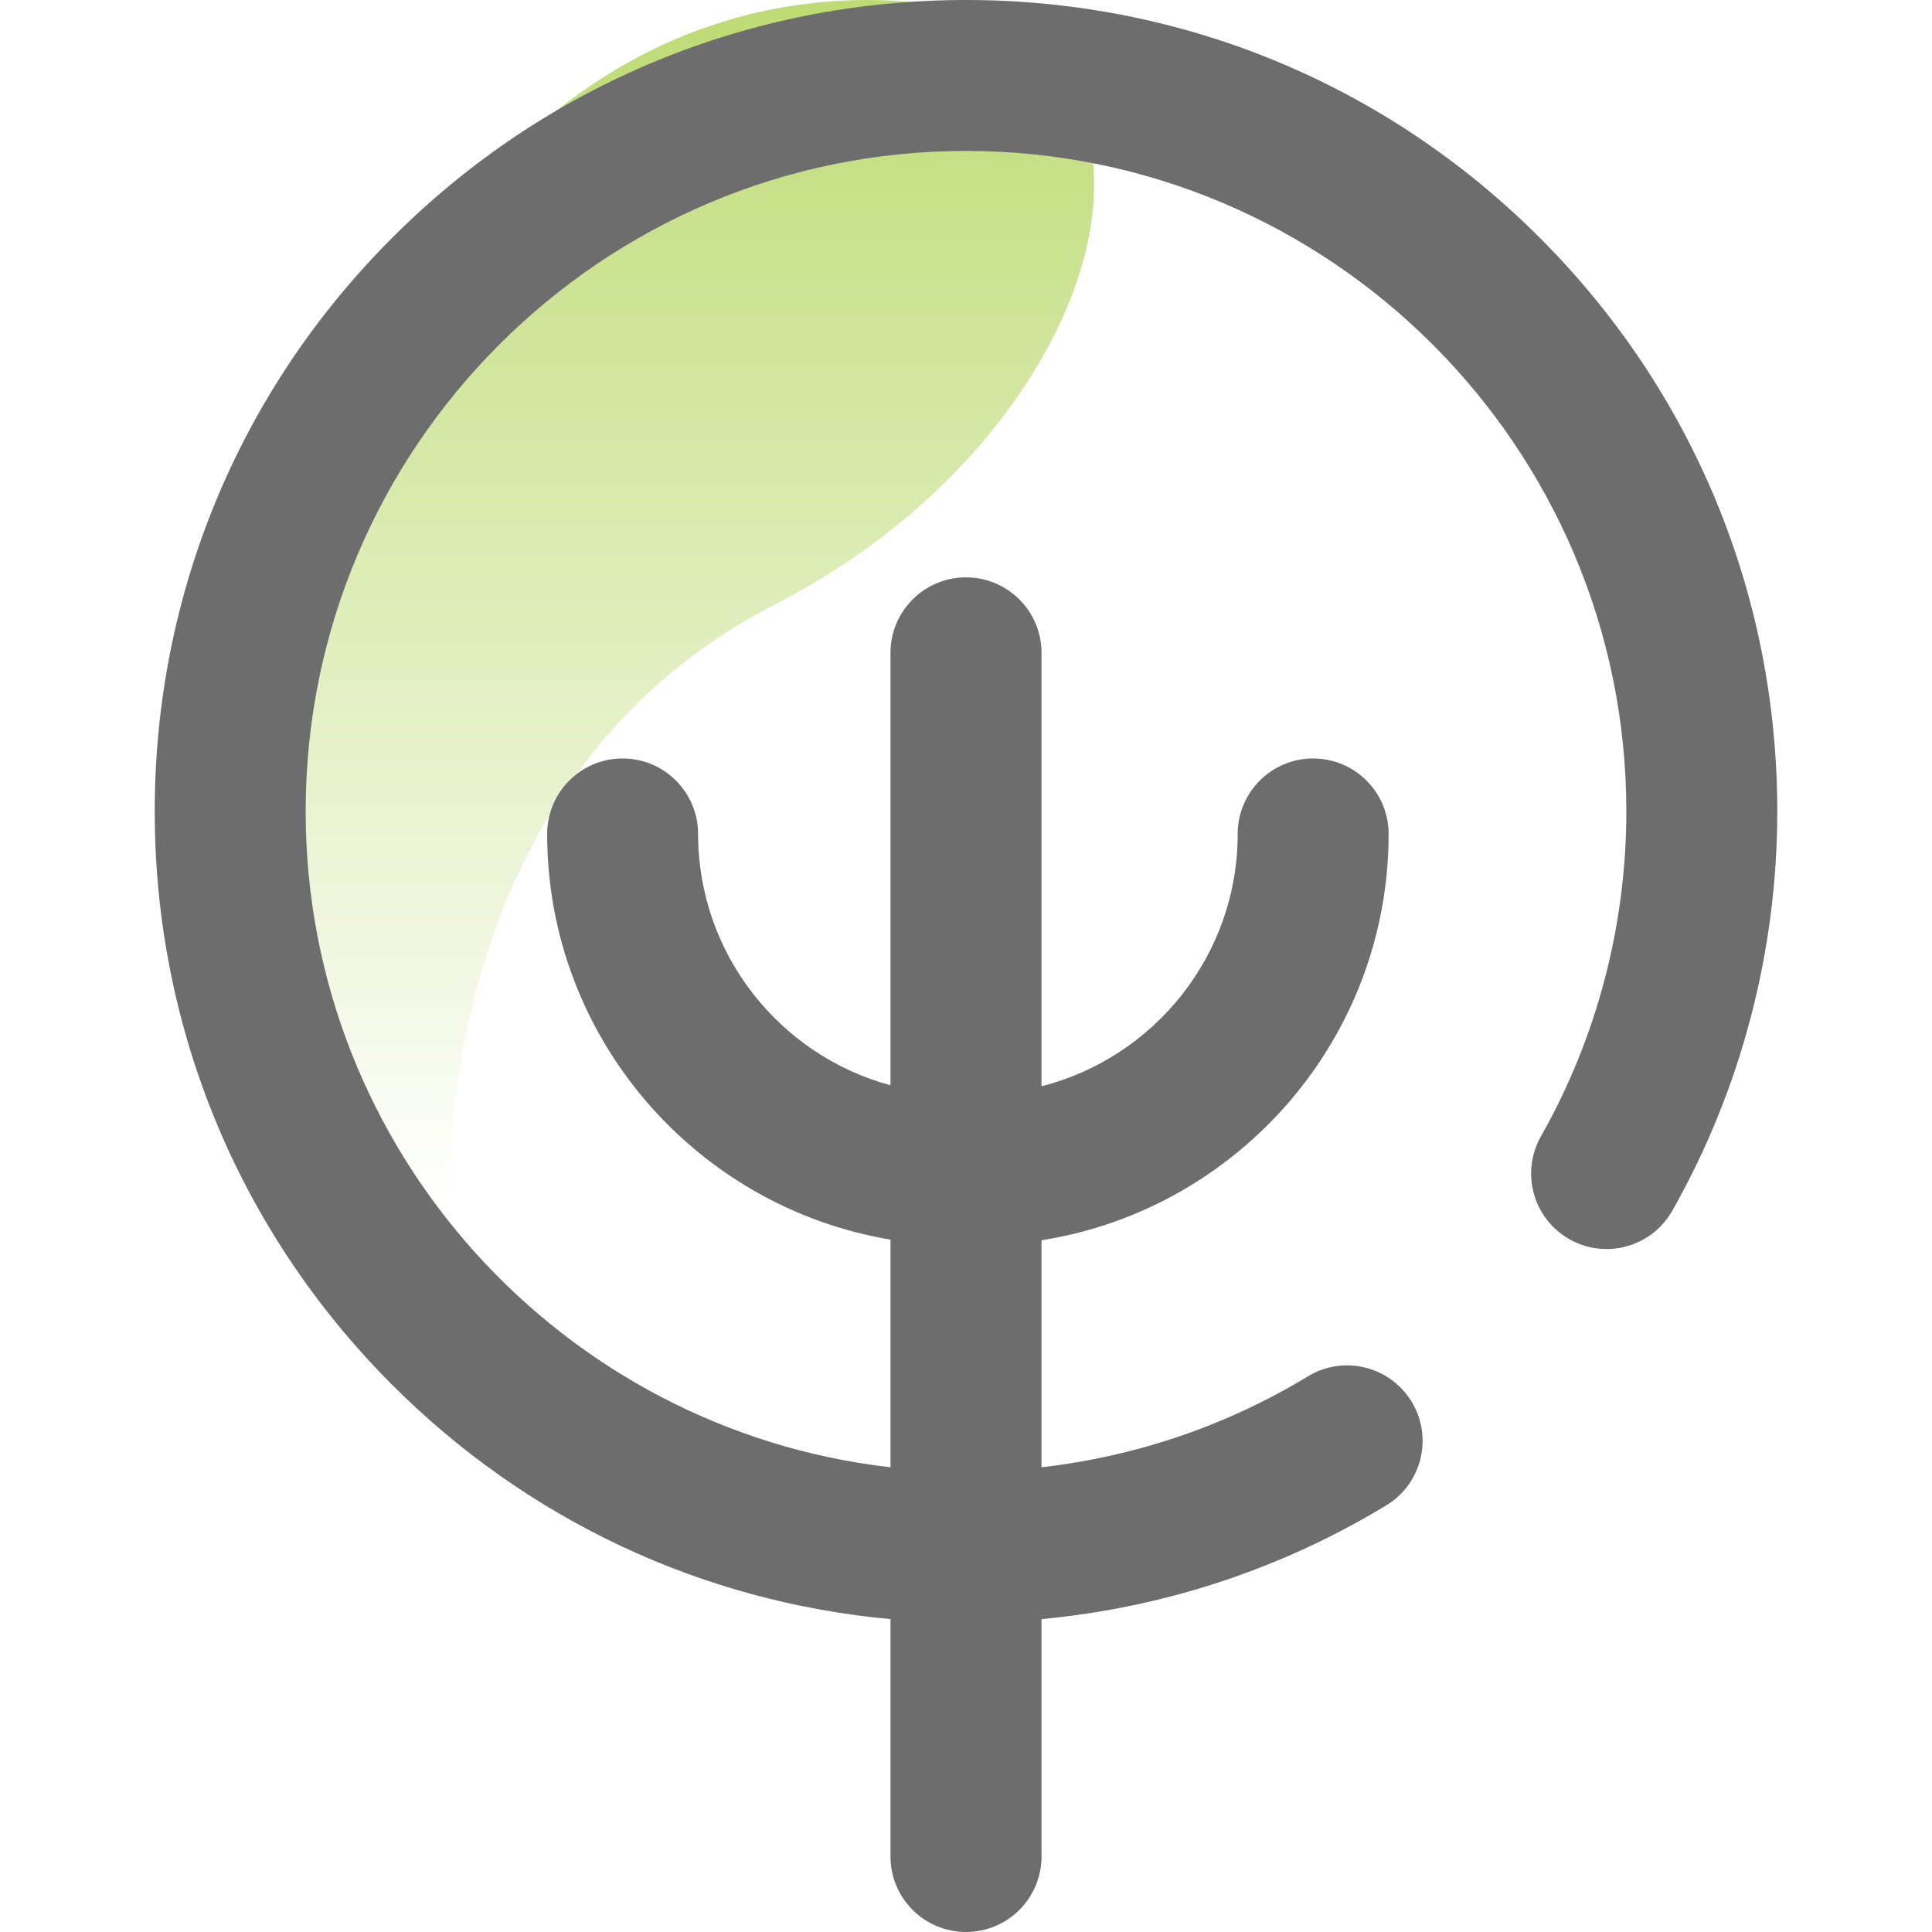 <svg width="24" height="24" viewBox="0 0 24 24" fill="none" xmlns="http://www.w3.org/2000/svg">
<g clip-path="url(#clip0)">
<path opacity="0.75" d="M2.25 10.5C1.948 7.719 3 9 4.5 4.5C4.5 4.5 6.35 0 10.796 0C15.243 0 14.032 5.25 9.641 7.5C5.25 9.75 5.597 15 5.597 15H3.75L2.25 11.25V10.5Z" fill="url(#paint0_linear)"/>
<path d="M19.126 2.952C17.223 1.048 14.692 0 12 0C9.308 0 6.777 1.048 4.874 2.952C2.97 4.855 1.922 7.386 1.922 10.078C1.922 12.77 2.97 15.301 4.874 17.205C6.554 18.885 8.724 19.899 11.062 20.113V23.063C11.062 23.58 11.482 24 12 24C12.518 24 12.938 23.58 12.938 23.063V20.113C14.453 19.972 15.918 19.491 17.221 18.7C17.663 18.432 17.805 17.855 17.536 17.413C17.267 16.97 16.691 16.829 16.248 17.097C15.239 17.71 14.109 18.093 12.938 18.227V15.407C15.378 15.023 17.25 12.906 17.25 10.359C17.25 9.842 16.83 9.422 16.312 9.422C15.795 9.422 15.375 9.842 15.375 10.359C15.375 11.868 14.337 13.138 12.938 13.494V8.11C12.938 7.592 12.518 7.172 12 7.172C11.482 7.172 11.062 7.592 11.062 8.11V13.482C9.687 13.109 8.672 11.851 8.672 10.36C8.672 9.842 8.252 9.422 7.734 9.422C7.217 9.422 6.797 9.842 6.797 10.36C6.797 12.889 8.645 14.995 11.062 15.399V18.227C6.979 17.761 3.797 14.284 3.797 10.078C3.797 5.555 7.477 1.875 12 1.875C16.523 1.875 20.203 5.555 20.203 10.078C20.203 11.495 19.836 12.892 19.142 14.116C18.887 14.566 19.045 15.139 19.496 15.394C19.946 15.649 20.518 15.491 20.774 15.04C21.627 13.534 22.078 11.819 22.078 10.078C22.078 7.386 21.03 4.855 19.126 2.952Z" fill="#6D6D6D"/>
</g>
<defs>
<linearGradient id="paint0_linear" x1="7.895" y1="0" x2="7.895" y2="15" gradientUnits="userSpaceOnUse">
<stop stop-color="#A8CF45"/>
<stop offset="1" stop-color="#A8CF45" stop-opacity="0"/>
</linearGradient>
<clipPath id="clip0">
<rect width="24" height="24" fill="white" transform="translate(0 0)"/>
</clipPath>
</defs>
</svg>
